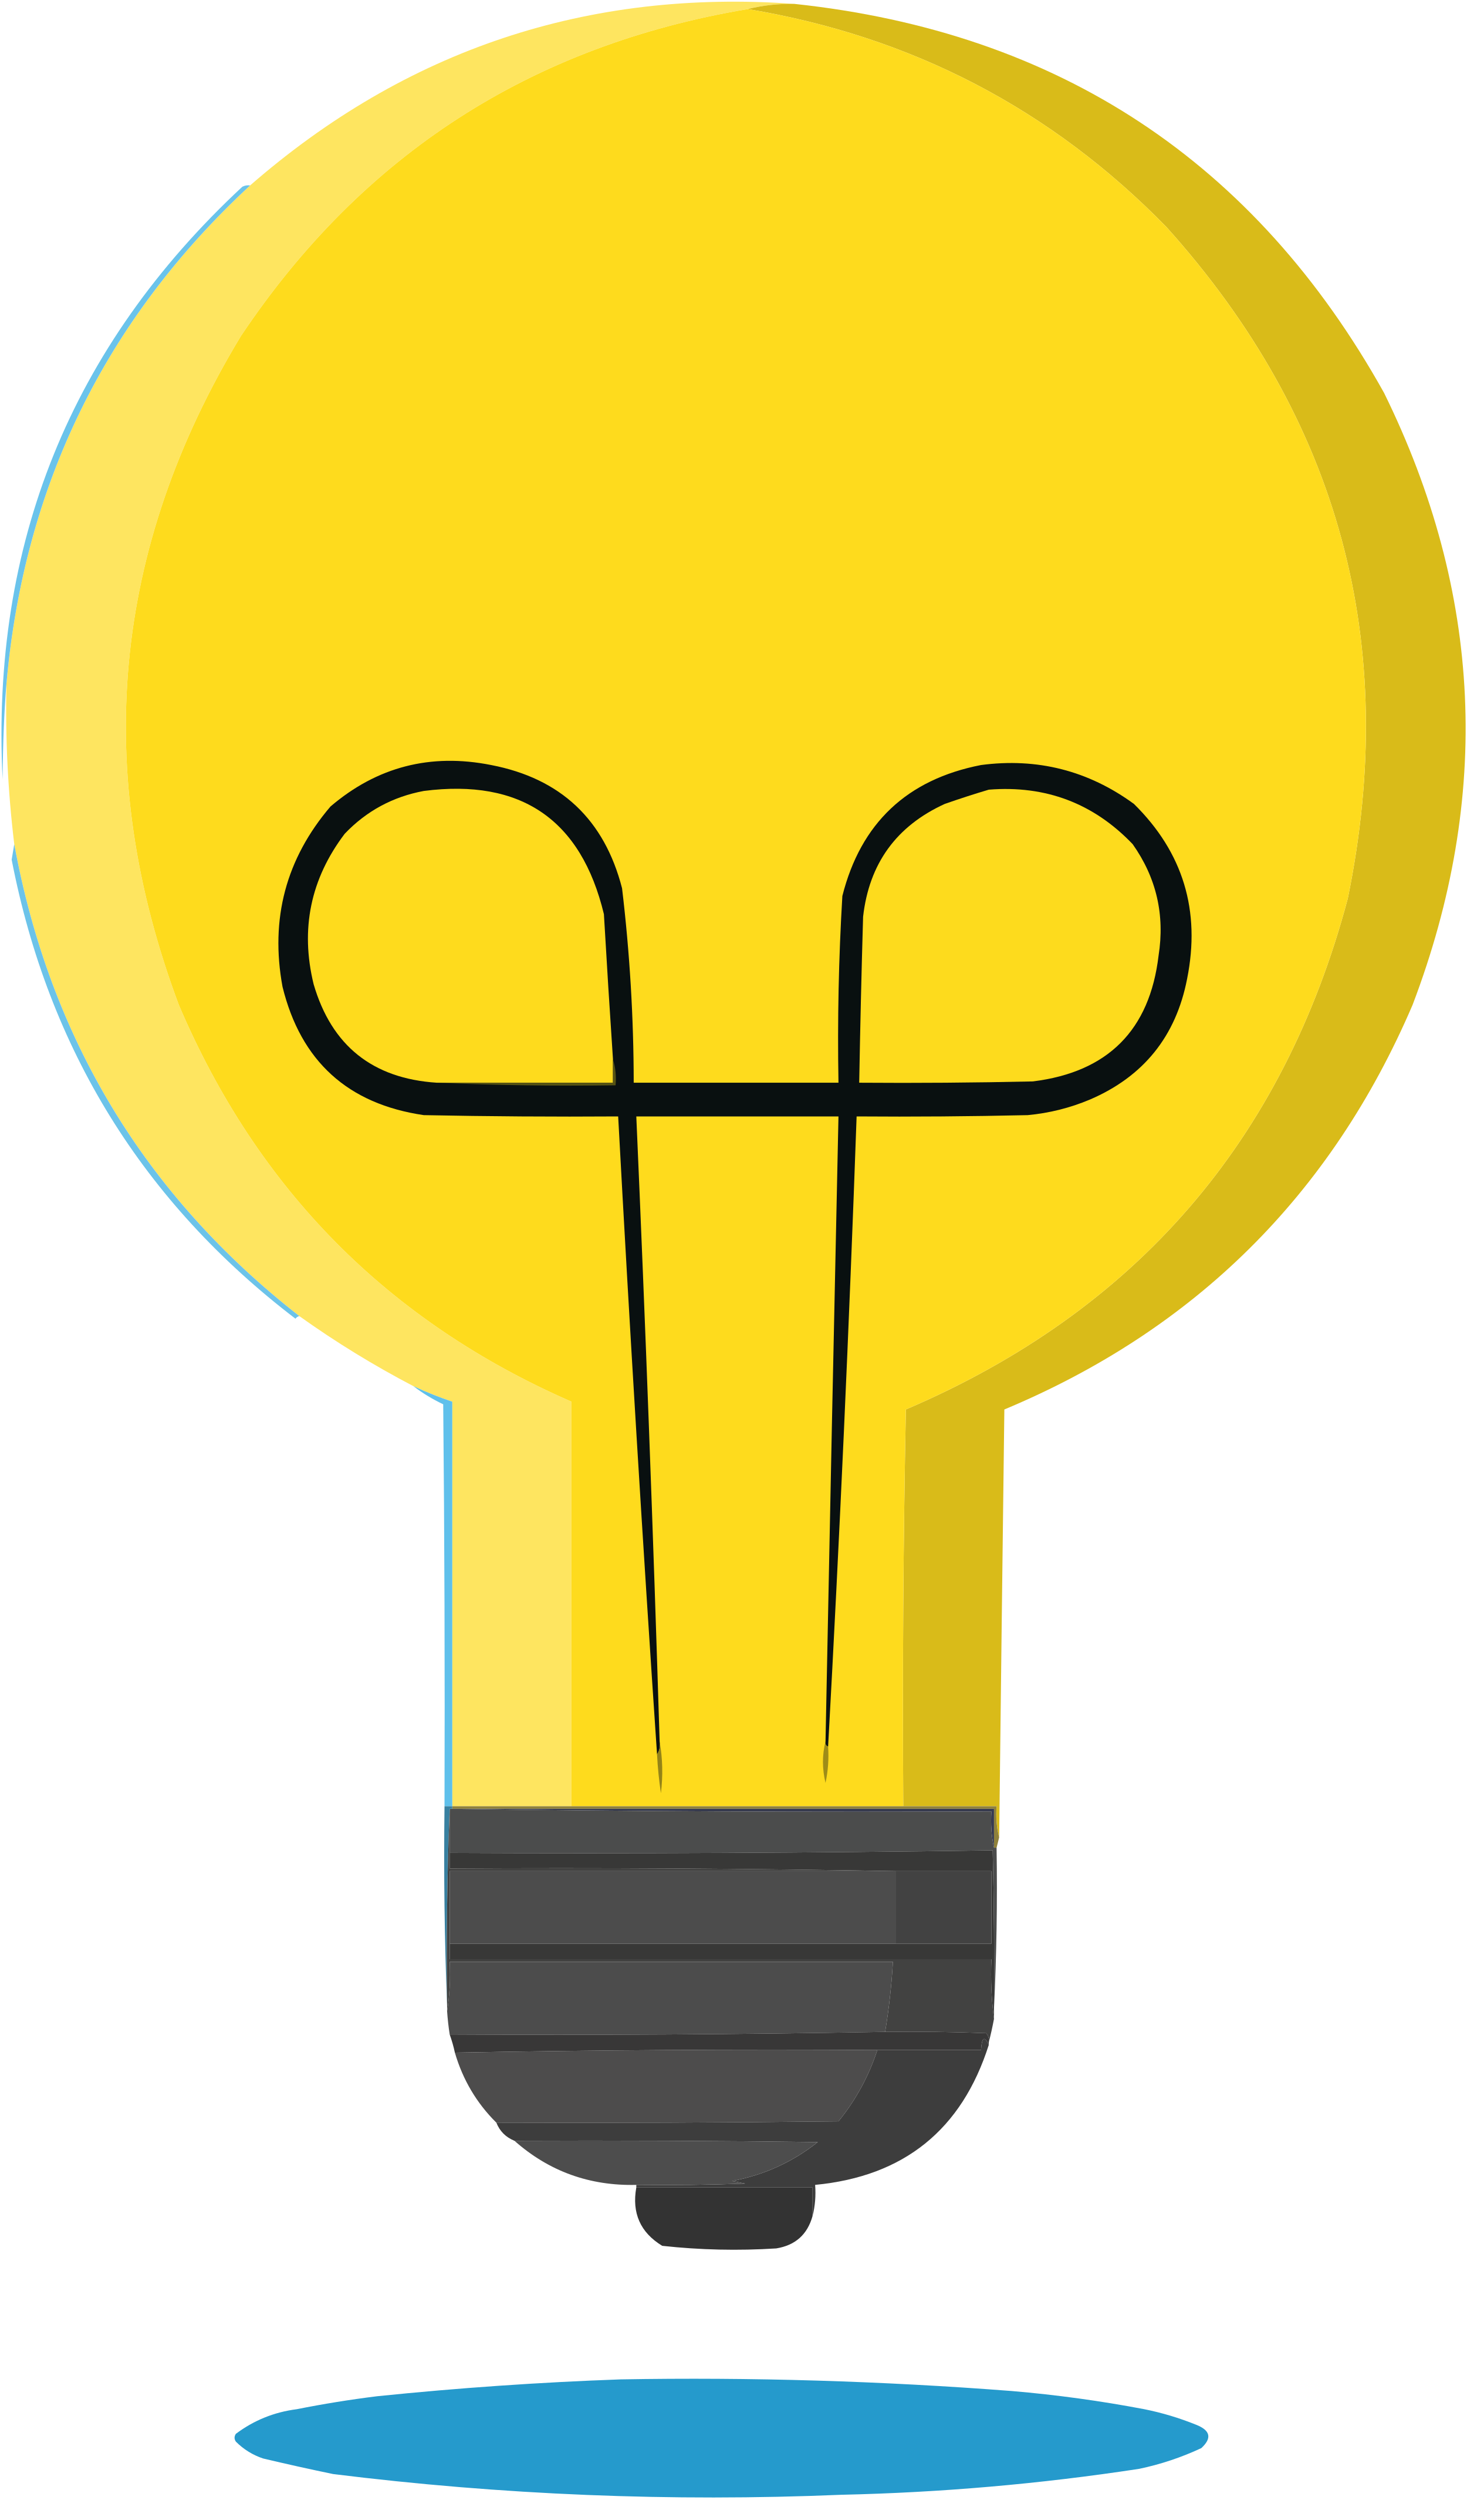 <svg width="566" height="964" viewBox="0 0 566 964" fill="none" xmlns="http://www.w3.org/2000/svg">
<path fill-rule="evenodd" clip-rule="evenodd" d="M306.5 1.5C300.274 1.388 294.274 2.054 288.5 3.5C205.077 17.467 139.91 59.467 93 129.5C43.283 211.508 35.283 297.508 69 387.5C99.322 458.655 149.822 509.655 220.5 540.5C220.5 592.5 220.5 644.5 220.5 696.5C205.167 696.5 189.833 696.5 174.5 696.5C174.5 644.5 174.5 592.5 174.5 540.5C169.398 538.783 164.398 536.783 159.5 534.5C144.201 526.518 129.534 517.518 115.5 507.5C55.873 460.947 19.207 400.281 5.5 325.5C3.016 304.913 2.016 284.247 2.5 263.5C9.282 187.273 40.615 123.273 96.5 71.5C156.701 19.08 226.701 -4.253 306.5 1.5Z" fill="#FEE560"/>
<path fill-rule="evenodd" clip-rule="evenodd" d="M306.5 1.5C408.45 12.361 484.283 62.361 534 151.5C571.908 228.516 575.574 307.183 545 387.5C513.576 460.757 461.076 512.757 387.5 543.5C386.808 598.512 386.142 653.512 385.5 708.5C384.517 704.702 384.183 700.702 384.5 696.5C372.5 696.5 360.5 696.5 348.5 696.5C348.167 645.496 348.5 594.496 349.5 543.5C438.297 505.534 495.13 439.868 520 346.5C540.16 248.121 516.827 161.788 450 87.5C405.52 42.006 351.687 14.006 288.5 3.5C294.274 2.054 300.274 1.388 306.5 1.5Z" fill="#D9BB19"/>
<path fill-rule="evenodd" clip-rule="evenodd" d="M288.5 3.5C351.687 14.006 405.52 42.006 450 87.5C516.827 161.788 540.16 248.121 520 346.5C495.13 439.868 438.297 505.534 349.5 543.5C348.5 594.496 348.167 645.496 348.5 696.5C305.833 696.5 263.167 696.5 220.5 696.5C220.5 644.5 220.5 592.5 220.5 540.5C149.822 509.655 99.322 458.655 69 387.5C35.283 297.508 43.283 211.508 93 129.5C139.91 59.467 205.077 17.467 288.5 3.5Z" fill="#FEDB1D"/>
<path fill-rule="evenodd" clip-rule="evenodd" d="M96.5 71.5C40.615 123.273 9.282 187.273 2.5 263.5C1.633 273.797 1.133 286.13 1 300.5C-3.54 209.743 27.293 133.576 93.5 72C94.448 71.517 95.448 71.351 96.5 71.5Z" fill="#6AC3EB"/>
<path fill-rule="evenodd" clip-rule="evenodd" d="M319.5 673.5C318.662 673.158 318.328 672.492 318.5 671.5C320.079 591.163 321.746 510.83 323.5 430.5C297.5 430.5 271.5 430.5 245.5 430.5C249.028 510.813 252.028 591.146 254.5 671.5C254.784 673.415 254.451 675.081 253.5 676.5C247.941 594.539 242.941 512.539 238.5 430.5C213.498 430.667 188.498 430.5 163.5 430C134.213 425.712 116.047 409.212 109 380.5C104.169 354.286 110.336 331.119 127.5 311C145.446 295.679 166.113 290.346 189.5 295C216.336 300.169 233.17 316.002 240 342.5C242.975 367.385 244.475 392.385 244.5 417.5C270.833 417.5 297.167 417.5 323.5 417.5C323.072 393.466 323.572 369.466 325 345.5C332.098 317.405 349.931 300.571 378.5 295C400.228 292.143 419.895 297.143 437.5 310C456.465 328.667 463.298 351.167 458 377.5C453.691 399.625 441.191 415.125 420.5 424C412.805 427.232 404.805 429.232 396.5 430C374.503 430.5 352.503 430.667 330.5 430.5C327.625 511.537 323.959 592.537 319.5 673.5Z" fill="#091010"/>
<path fill-rule="evenodd" clip-rule="evenodd" d="M236.5 408.5C236.5 411.5 236.5 414.5 236.5 417.5C213.833 417.5 191.167 417.5 168.5 417.5C143.756 415.888 127.923 403.221 121 379.5C115.817 358.236 119.817 338.902 133 321.5C141.355 312.738 151.522 307.238 163.5 305C201.037 300.163 224.204 315.997 233 352.5C234.084 371.179 235.251 389.846 236.5 408.5Z" fill="#FEDB1D"/>
<path fill-rule="evenodd" clip-rule="evenodd" d="M381.5 304.5C403.445 302.755 421.945 309.755 437 325.5C446.146 338.421 449.479 352.754 447 368.5C443.58 397.254 427.413 413.42 398.5 417C376.169 417.5 353.836 417.667 331.5 417.5C331.877 396.165 332.377 374.832 333 353.5C335.314 333.028 345.814 318.528 364.5 310C370.232 307.992 375.898 306.158 381.5 304.5Z" fill="#FDDB1D"/>
<path fill-rule="evenodd" clip-rule="evenodd" d="M236.5 408.5C237.479 411.625 237.813 414.958 237.5 418.5C214.327 418.831 191.327 418.498 168.5 417.5C191.167 417.5 213.833 417.5 236.5 417.5C236.5 414.5 236.5 411.5 236.5 408.5Z" fill="#565314"/>
<path fill-rule="evenodd" clip-rule="evenodd" d="M5.5 325.5C19.207 400.281 55.873 460.947 115.5 507.5C114.883 507.611 114.383 507.944 114 508.5C55.194 463.604 18.694 404.604 4.5 331.5C4.84 329.488 5.173 327.488 5.5 325.5Z" fill="#6CC3E9"/>
<path fill-rule="evenodd" clip-rule="evenodd" d="M159.5 534.5C164.398 536.783 169.398 538.783 174.5 540.5C174.5 592.5 174.5 644.5 174.5 696.5C173.5 696.5 172.5 696.5 171.5 696.5C171.667 644.832 171.5 593.166 171 541.5C166.78 539.488 162.946 537.155 159.5 534.5Z" fill="#5FC0EB"/>
<path fill-rule="evenodd" clip-rule="evenodd" d="M254.5 671.5C255.654 677.987 255.821 684.654 255 691.5C254.252 686.519 253.752 681.519 253.5 676.5C254.451 675.081 254.784 673.415 254.5 671.5Z" fill="#948317"/>
<path fill-rule="evenodd" clip-rule="evenodd" d="M318.5 671.5C318.328 672.492 318.662 673.158 319.5 673.5C319.827 678.214 319.493 682.88 318.5 687.5C317.185 682.014 317.185 676.68 318.5 671.5Z" fill="#9E8C18"/>
<path fill-rule="evenodd" clip-rule="evenodd" d="M174.5 697.5C174.5 697.167 174.5 696.833 174.5 696.5C189.833 696.5 205.167 696.5 220.5 696.5C263.167 696.5 305.833 696.5 348.5 696.5C360.5 696.5 372.5 696.5 384.5 696.5C384.183 700.702 384.517 704.702 385.5 708.5C385.167 709.833 384.833 711.167 384.5 712.5C384.167 712.5 383.833 712.5 383.5 712.5C383.5 707.5 383.5 702.5 383.5 697.5C313.833 697.5 244.167 697.5 174.5 697.5Z" fill="#8F813B"/>
<path fill-rule="evenodd" clip-rule="evenodd" d="M174.5 697.5C244.167 697.5 313.833 697.5 383.5 697.5C383.5 702.5 383.5 707.5 383.5 712.5C382.514 708.03 382.181 703.363 382.5 698.5C312.998 698.833 243.665 698.499 174.5 697.5Z" fill="#363A4F"/>
<path fill-rule="evenodd" clip-rule="evenodd" d="M173.5 697.5C173.833 697.5 174.167 697.5 174.5 697.5C243.665 698.499 312.998 698.833 382.5 698.5C382.181 703.363 382.514 708.03 383.5 712.5C383.833 712.5 384.167 712.5 384.5 712.5C384.831 733.34 384.497 754.007 383.5 774.5C383.667 754.164 383.5 733.831 383 713.5C313.238 714.498 243.404 714.831 173.5 714.5C173.5 708.833 173.5 703.167 173.5 697.5Z" fill="#4B4C4C"/>
<path fill-rule="evenodd" clip-rule="evenodd" d="M345.5 721.5C345.5 730.833 345.5 740.167 345.5 749.5C288.167 749.5 230.833 749.5 173.5 749.5C173.5 740.167 173.5 730.833 173.5 721.5C230.833 721.5 288.167 721.5 345.5 721.5Z" fill="#4C4C4C"/>
<path fill-rule="evenodd" clip-rule="evenodd" d="M345.5 721.5C357.833 721.5 370.167 721.5 382.5 721.5C382.5 730.833 382.5 740.167 382.5 749.5C370.167 749.5 357.833 749.5 345.5 749.5C345.5 740.167 345.5 730.833 345.5 721.5Z" fill="#424242"/>
<path fill-rule="evenodd" clip-rule="evenodd" d="M171.5 696.5C172.5 696.5 173.5 696.5 174.5 696.5C174.5 696.833 174.5 697.167 174.5 697.5C174.167 697.5 173.833 697.5 173.5 697.5C172.502 722.661 172.169 747.995 172.5 773.5C171.502 748.005 171.169 722.339 171.5 696.5Z" fill="#3880A0"/>
<path fill-rule="evenodd" clip-rule="evenodd" d="M383.5 774.5C383.5 775.833 383.5 777.167 383.5 778.5C382.508 771.018 382.175 763.352 382.5 755.5C312.833 755.5 243.167 755.5 173.5 755.5C173.5 753.5 173.5 751.5 173.5 749.5C230.833 749.5 288.167 749.5 345.5 749.5C357.833 749.5 370.167 749.5 382.5 749.5C382.5 740.167 382.5 730.833 382.5 721.5C370.167 721.5 357.833 721.5 345.5 721.5C288.336 720.501 231.002 720.168 173.5 720.5C173.5 718.5 173.5 716.5 173.5 714.5C243.404 714.831 313.238 714.498 383 713.5C383.5 733.831 383.667 754.164 383.5 774.5Z" fill="#383837"/>
<path fill-rule="evenodd" clip-rule="evenodd" d="M341.5 783.5C285.572 784.496 229.572 784.829 173.5 784.5C173.037 781.518 172.704 778.518 172.5 775.5C173.49 769.355 173.823 763.022 173.5 756.5C230.5 756.5 287.5 756.5 344.5 756.5C343.989 765.549 342.989 774.549 341.5 783.5Z" fill="#4C4C4C"/>
<path fill-rule="evenodd" clip-rule="evenodd" d="M173.5 697.5C173.5 703.167 173.5 708.833 173.5 714.5C173.5 716.5 173.5 718.5 173.5 720.5C231.002 720.168 288.336 720.501 345.5 721.5C288.167 721.5 230.833 721.5 173.5 721.5C173.5 730.833 173.5 740.167 173.5 749.5C173.5 751.5 173.5 753.5 173.5 755.5C243.167 755.5 312.833 755.5 382.5 755.5C382.175 763.352 382.508 771.018 383.5 778.5C382.912 781.61 382.245 784.61 381.5 787.5C381.67 786.178 381.337 785.011 380.5 784C367.504 783.5 354.504 783.333 341.5 783.5C342.989 774.549 343.989 765.549 344.5 756.5C287.5 756.5 230.5 756.5 173.5 756.5C173.823 763.022 173.49 769.355 172.5 775.5C172.5 774.833 172.5 774.167 172.5 773.5C172.169 747.995 172.502 722.661 173.5 697.5Z" fill="#424241"/>
<path fill-rule="evenodd" clip-rule="evenodd" d="M341.5 783.5C354.504 783.333 367.504 783.5 380.5 784C381.337 785.011 381.67 786.178 381.5 787.5C381.5 787.833 381.5 788.167 381.5 788.5C379.797 784.912 378.797 785.578 378.5 790.5C365.167 790.5 351.833 790.5 338.5 790.5C284.095 790.171 229.762 790.505 175.5 791.5C174.985 789.106 174.319 786.772 173.5 784.5C229.572 784.829 285.572 784.496 341.5 783.5Z" fill="#383737"/>
<path fill-rule="evenodd" clip-rule="evenodd" d="M338.5 790.5C335.21 800.579 330.21 809.745 323.5 818C279.501 818.5 235.501 818.667 191.5 818.5C183.89 810.962 178.557 801.962 175.5 791.5C229.762 790.505 284.095 790.171 338.5 790.5Z" fill="#4D4C4C"/>
<path fill-rule="evenodd" clip-rule="evenodd" d="M381.5 788.5C371.104 821.222 348.771 839.222 314.5 842.5C314.817 846.7 314.483 850.7 313.5 854.5C313.5 850.83 313.5 847.17 313.5 843.5C290.833 843.5 268.167 843.5 245.5 843.5C245.5 843.17 245.5 842.83 245.5 842.5C259.504 842.67 273.504 842.5 287.5 842C285.833 841.667 284.167 841.333 282.5 841C294.78 838.696 305.78 833.696 315.5 826C276.501 825.5 237.501 825.333 198.5 825.5C195.145 824.145 192.811 821.811 191.5 818.5C235.501 818.667 279.501 818.5 323.5 818C330.21 809.745 335.21 800.579 338.5 790.5C351.833 790.5 365.167 790.5 378.5 790.5C378.797 785.578 379.797 784.912 381.5 788.5Z" fill="#3D3D3D"/>
<path fill-rule="evenodd" clip-rule="evenodd" d="M198.5 825.5C237.501 825.333 276.501 825.5 315.5 826C305.78 833.696 294.78 838.696 282.5 841C284.167 841.333 285.833 841.667 287.5 842C273.504 842.5 259.504 842.67 245.5 842.5C227.475 842.94 211.808 837.273 198.5 825.5Z" fill="#4D4D4D"/>
<path fill-rule="evenodd" clip-rule="evenodd" d="M245.5 843.5C268.167 843.5 290.833 843.5 313.5 843.5C313.5 847.17 313.5 850.83 313.5 854.5C311.532 861.63 306.865 865.8 299.5 867C284.778 867.93 270.112 867.6 255.5 866C247.061 860.87 243.728 853.37 245.5 843.5Z" fill="#333333"/>
<path fill-rule="evenodd" clip-rule="evenodd" d="M239.5 917.5C289.909 916.62 340.243 918.12 390.5 922C407.628 923.46 424.628 925.79 441.5 929C448.362 930.38 455.028 932.38 461.5 935C467.008 937.16 467.675 940.16 463.5 944C455.807 947.59 447.807 950.26 439.5 952C401.392 957.81 363.058 961.15 324.5 962C258.921 964.74 193.587 962.08 128.5 954C119.471 952.13 110.471 950.13 101.5 948C97.49 946.66 93.99 944.49 91 941.5C90.333 940.5 90.333 939.5 91 938.5C97.938 933.29 105.771 930.12 114.5 929C124.772 926.96 135.106 925.29 145.5 924C176.918 920.78 208.251 918.61 239.5 917.5Z" fill="#259ACC"/>
</svg>
